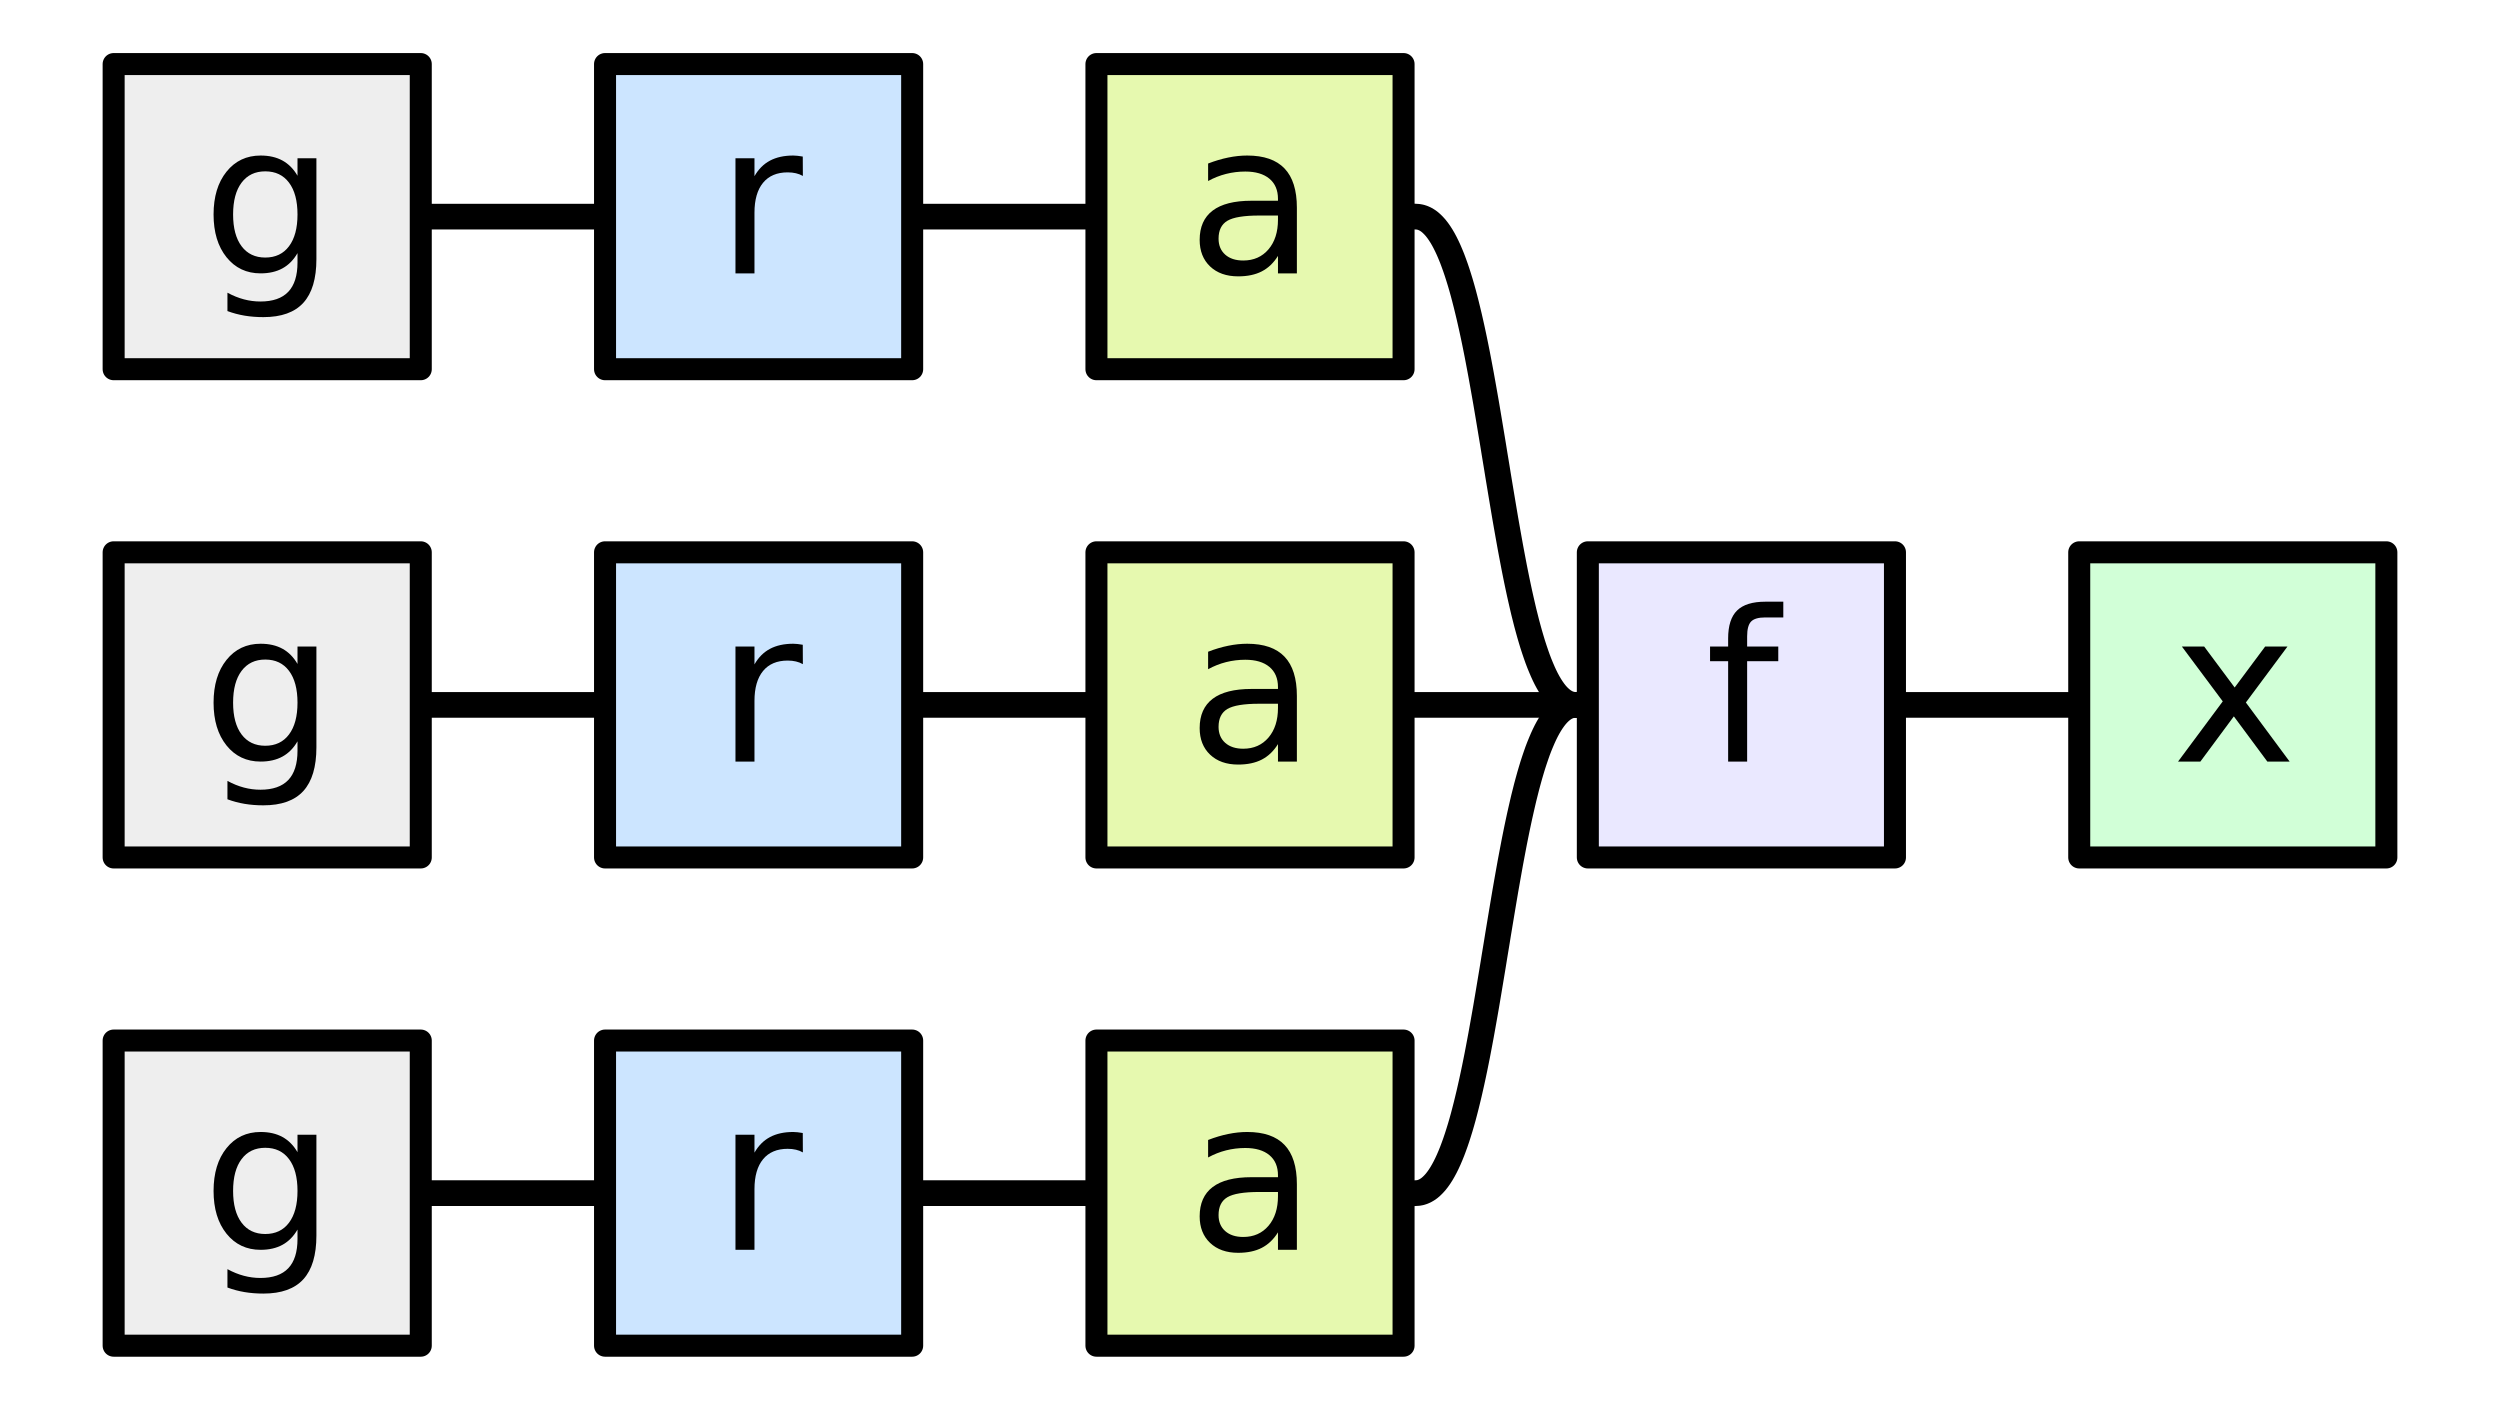 <?xml version="1.0" encoding="utf-8" standalone="no"?>
<!DOCTYPE svg PUBLIC "-//W3C//DTD SVG 1.1//EN"
  "http://www.w3.org/Graphics/SVG/1.1/DTD/svg11.dtd">
<svg xmlns:xlink="http://www.w3.org/1999/xlink" width="68.132pt" height="38.42pt" viewBox="0 0 68.132 38.42" xmlns="http://www.w3.org/2000/svg" version="1.1">
 <defs>
  <style type="text/css">*{stroke-linejoin: round; stroke-linecap: butt}</style>
 </defs>
 <g id="figure_1">
  <g id="patch_1">
   <path d="M 0 38.42 
L 68.132 38.42 
L 68.132 0 
L 0 0 
z
" style="fill: #ffffff"/>
  </g>
  <g id="axes_1">
   <g id="line2d_1">
    <path d="M 11.467 5.904 
L 16.489 5.904 
" clip-path="url(#p1cf06801f5)" style="fill: none; stroke: #000000; stroke-width: 0.7; stroke-linecap: square"/>
   </g>
   <g id="line2d_2">
    <path d="M 24.859 5.904 
L 29.881 5.904 
" clip-path="url(#p1cf06801f5)" style="fill: none; stroke: #000000; stroke-width: 0.7; stroke-linecap: square"/>
   </g>
   <g id="line2d_3">
    <path d="M 38.586 5.904 
L 38.65 5.908 
L 38.714 5.92 
L 38.776 5.94 
L 38.837 5.967 
L 38.896 6.001 
L 38.955 6.042 
L 39.012 6.091 
L 39.068 6.146 
L 39.124 6.208 
L 39.178 6.277 
L 39.231 6.352 
L 39.283 6.433 
L 39.334 6.52 
L 39.384 6.614 
L 39.433 6.713 
L 39.481 6.817 
L 39.528 6.927 
L 39.575 7.042 
L 39.62 7.163 
L 39.665 7.288 
L 39.709 7.418 
L 39.752 7.553 
L 39.795 7.692 
L 39.837 7.836 
L 39.878 7.983 
L 39.918 8.135 
L 39.958 8.291 
L 39.997 8.45 
L 40.036 8.612 
L 40.074 8.778 
L 40.112 8.948 
L 40.149 9.12 
L 40.186 9.295 
L 40.222 9.473 
L 40.258 9.653 
L 40.293 9.836 
L 40.328 10.021 
L 40.363 10.208 
L 40.397 10.397 
L 40.431 10.588 
L 40.465 10.78 
L 40.499 10.974 
L 40.532 11.169 
L 40.565 11.365 
L 40.598 11.563 
L 40.631 11.761 
L 40.664 11.959 
L 40.697 12.158 
L 40.729 12.358 
L 40.762 12.557 
L 40.795 12.757 
L 40.827 12.956 
L 40.86 13.155 
L 40.893 13.354 
L 40.926 13.552 
L 40.959 13.749 
L 40.992 13.945 
L 41.025 14.14 
L 41.059 14.334 
L 41.093 14.526 
L 41.127 14.717 
L 41.161 14.906 
L 41.196 15.093 
L 41.231 15.278 
L 41.266 15.461 
L 41.302 15.642 
L 41.338 15.819 
L 41.375 15.994 
L 41.412 16.167 
L 41.45 16.336 
L 41.488 16.502 
L 41.526 16.665 
L 41.566 16.824 
L 41.605 16.979 
L 41.646 17.131 
L 41.687 17.279 
L 41.729 17.422 
L 41.771 17.561 
L 41.815 17.696 
L 41.859 17.826 
L 41.903 17.951 
L 41.949 18.072 
L 41.996 18.187 
L 42.043 18.297 
L 42.091 18.402 
L 42.14 18.501 
L 42.19 18.594 
L 42.241 18.681 
L 42.293 18.762 
L 42.346 18.837 
L 42.4 18.906 
L 42.455 18.968 
L 42.512 19.023 
L 42.569 19.072 
L 42.627 19.113 
L 42.687 19.148 
L 42.748 19.175 
L 42.81 19.194 
L 42.873 19.206 
L 42.938 19.21 
" clip-path="url(#p1cf06801f5)" style="fill: none; stroke: #000000; stroke-width: 0.7; stroke-linecap: square"/>
   </g>
   <g id="line2d_4">
    <path d="M 11.467 19.21 
L 16.489 19.21 
" clip-path="url(#p1cf06801f5)" style="fill: none; stroke: #000000; stroke-width: 0.7; stroke-linecap: square"/>
   </g>
   <g id="line2d_5">
    <path d="M 24.859 19.21 
L 29.881 19.21 
" clip-path="url(#p1cf06801f5)" style="fill: none; stroke: #000000; stroke-width: 0.7; stroke-linecap: square"/>
   </g>
   <g id="line2d_6">
    <path d="M 38.251 19.21 
L 43.273 19.21 
" clip-path="url(#p1cf06801f5)" style="fill: none; stroke: #000000; stroke-width: 0.7; stroke-linecap: square"/>
   </g>
   <g id="line2d_7">
    <path d="M 11.467 32.516 
L 16.489 32.516 
" clip-path="url(#p1cf06801f5)" style="fill: none; stroke: #000000; stroke-width: 0.7; stroke-linecap: square"/>
   </g>
   <g id="line2d_8">
    <path d="M 24.859 32.516 
L 29.881 32.516 
" clip-path="url(#p1cf06801f5)" style="fill: none; stroke: #000000; stroke-width: 0.7; stroke-linecap: square"/>
   </g>
   <g id="line2d_9">
    <path d="M 38.586 32.516 
L 38.65 32.512 
L 38.714 32.5 
L 38.776 32.48 
L 38.837 32.453 
L 38.896 32.419 
L 38.955 32.378 
L 39.012 32.329 
L 39.068 32.274 
L 39.124 32.212 
L 39.178 32.143 
L 39.231 32.068 
L 39.283 31.987 
L 39.334 31.899 
L 39.384 31.806 
L 39.433 31.707 
L 39.481 31.603 
L 39.528 31.493 
L 39.575 31.377 
L 39.62 31.257 
L 39.665 31.132 
L 39.709 31.002 
L 39.752 30.867 
L 39.795 30.728 
L 39.837 30.584 
L 39.878 30.437 
L 39.918 30.285 
L 39.958 30.129 
L 39.997 29.97 
L 40.036 29.808 
L 40.074 29.642 
L 40.112 29.472 
L 40.149 29.3 
L 40.186 29.125 
L 40.222 28.947 
L 40.258 28.767 
L 40.293 28.584 
L 40.328 28.399 
L 40.363 28.212 
L 40.397 28.023 
L 40.431 27.832 
L 40.465 27.64 
L 40.499 27.446 
L 40.532 27.251 
L 40.565 27.055 
L 40.598 26.857 
L 40.631 26.659 
L 40.664 26.461 
L 40.697 26.262 
L 40.729 26.062 
L 40.762 25.863 
L 40.795 25.663 
L 40.827 25.464 
L 40.86 25.265 
L 40.893 25.066 
L 40.926 24.868 
L 40.959 24.671 
L 40.992 24.475 
L 41.025 24.28 
L 41.059 24.086 
L 41.093 23.894 
L 41.127 23.703 
L 41.161 23.514 
L 41.196 23.327 
L 41.231 23.142 
L 41.266 22.959 
L 41.302 22.778 
L 41.338 22.601 
L 41.375 22.425 
L 41.412 22.253 
L 41.45 22.084 
L 41.488 21.918 
L 41.526 21.755 
L 41.566 21.596 
L 41.605 21.441 
L 41.646 21.289 
L 41.687 21.141 
L 41.729 20.998 
L 41.771 20.859 
L 41.815 20.724 
L 41.859 20.594 
L 41.903 20.468 
L 41.949 20.348 
L 41.996 20.233 
L 42.043 20.123 
L 42.091 20.018 
L 42.14 19.919 
L 42.19 19.826 
L 42.241 19.739 
L 42.293 19.658 
L 42.346 19.583 
L 42.4 19.514 
L 42.455 19.452 
L 42.512 19.396 
L 42.569 19.348 
L 42.627 19.306 
L 42.687 19.272 
L 42.748 19.245 
L 42.81 19.226 
L 42.873 19.214 
L 42.938 19.21 
" clip-path="url(#p1cf06801f5)" style="fill: none; stroke: #000000; stroke-width: 0.7; stroke-linecap: square"/>
   </g>
   <g id="line2d_10">
    <path d="M 51.643 19.21 
L 56.665 19.21 
" clip-path="url(#p1cf06801f5)" style="fill: none; stroke: #000000; stroke-width: 0.7; stroke-linecap: square"/>
   </g>
   <g id="patch_2">
    <path d="M 3.097 1.746 
L 11.467 1.746 
L 11.467 10.062 
L 3.097 10.062 
z
" clip-path="url(#p1cf06801f5)" style="fill: #eeeeee; stroke: #000000; stroke-width: 0.6; stroke-linejoin: miter"/>
   </g>
   <g id="patch_3">
    <path d="M 16.489 1.746 
L 24.859 1.746 
L 24.859 10.062 
L 16.489 10.062 
z
" clip-path="url(#p1cf06801f5)" style="fill: #cce5ff; stroke: #000000; stroke-width: 0.6; stroke-linejoin: miter"/>
   </g>
   <g id="patch_4">
    <path d="M 29.881 1.746 
L 38.251 1.746 
L 38.251 10.062 
L 29.881 10.062 
z
" clip-path="url(#p1cf06801f5)" style="fill: #e6f9af; stroke: #000000; stroke-width: 0.6; stroke-linejoin: miter"/>
   </g>
   <g id="patch_5">
    <path d="M 3.097 15.052 
L 11.467 15.052 
L 11.467 23.368 
L 3.097 23.368 
z
" clip-path="url(#p1cf06801f5)" style="fill: #eeeeee; stroke: #000000; stroke-width: 0.6; stroke-linejoin: miter"/>
   </g>
   <g id="patch_6">
    <path d="M 16.489 15.052 
L 24.859 15.052 
L 24.859 23.368 
L 16.489 23.368 
z
" clip-path="url(#p1cf06801f5)" style="fill: #cce5ff; stroke: #000000; stroke-width: 0.6; stroke-linejoin: miter"/>
   </g>
   <g id="patch_7">
    <path d="M 29.881 15.052 
L 38.251 15.052 
L 38.251 23.368 
L 29.881 23.368 
z
" clip-path="url(#p1cf06801f5)" style="fill: #e6f9af; stroke: #000000; stroke-width: 0.6; stroke-linejoin: miter"/>
   </g>
   <g id="patch_8">
    <path d="M 3.097 28.358 
L 11.467 28.358 
L 11.467 36.674 
L 3.097 36.674 
z
" clip-path="url(#p1cf06801f5)" style="fill: #eeeeee; stroke: #000000; stroke-width: 0.6; stroke-linejoin: miter"/>
   </g>
   <g id="patch_9">
    <path d="M 16.489 28.358 
L 24.859 28.358 
L 24.859 36.674 
L 16.489 36.674 
z
" clip-path="url(#p1cf06801f5)" style="fill: #cce5ff; stroke: #000000; stroke-width: 0.6; stroke-linejoin: miter"/>
   </g>
   <g id="patch_10">
    <path d="M 29.881 28.358 
L 38.251 28.358 
L 38.251 36.674 
L 29.881 36.674 
z
" clip-path="url(#p1cf06801f5)" style="fill: #e6f9af; stroke: #000000; stroke-width: 0.6; stroke-linejoin: miter"/>
   </g>
   <g id="patch_11">
    <path d="M 43.273 15.052 
L 51.643 15.052 
L 51.643 23.368 
L 43.273 23.368 
z
" clip-path="url(#p1cf06801f5)" style="fill: #eae8ff; stroke: #000000; stroke-width: 0.6; stroke-linejoin: miter"/>
   </g>
   <g id="patch_12">
    <path d="M 56.665 15.052 
L 65.035 15.052 
L 65.035 23.368 
L 56.665 23.368 
z
" clip-path="url(#p1cf06801f5)" style="fill: #d1ffd7; stroke: #000000; stroke-width: 0.6; stroke-linejoin: miter"/>
   </g>
   <g id="line2d_11">
    <path d="M 3.097 1.746 
" clip-path="url(#p1cf06801f5)" style="fill: none; stroke: #1f77b4; stroke-opacity: 0; stroke-width: 1.5; stroke-linecap: square"/>
   </g>
   <g id="line2d_12">
    <path d="M 11.467 1.746 
" clip-path="url(#p1cf06801f5)" style="fill: none; stroke: #ff7f0e; stroke-opacity: 0; stroke-width: 1.5; stroke-linecap: square"/>
   </g>
   <g id="line2d_13">
    <path d="M 3.097 10.062 
" clip-path="url(#p1cf06801f5)" style="fill: none; stroke: #2ca02c; stroke-opacity: 0; stroke-width: 1.5; stroke-linecap: square"/>
   </g>
   <g id="line2d_14">
    <path d="M 11.467 10.062 
" clip-path="url(#p1cf06801f5)" style="fill: none; stroke: #d62728; stroke-opacity: 0; stroke-width: 1.5; stroke-linecap: square"/>
   </g>
   <g id="line2d_15">
    <path d="M 16.489 1.746 
" clip-path="url(#p1cf06801f5)" style="fill: none; stroke: #9467bd; stroke-opacity: 0; stroke-width: 1.5; stroke-linecap: square"/>
   </g>
   <g id="line2d_16">
    <path d="M 24.859 1.746 
" clip-path="url(#p1cf06801f5)" style="fill: none; stroke: #8c564b; stroke-opacity: 0; stroke-width: 1.5; stroke-linecap: square"/>
   </g>
   <g id="line2d_17">
    <path d="M 16.489 10.062 
" clip-path="url(#p1cf06801f5)" style="fill: none; stroke: #e377c2; stroke-opacity: 0; stroke-width: 1.5; stroke-linecap: square"/>
   </g>
   <g id="line2d_18">
    <path d="M 24.859 10.062 
" clip-path="url(#p1cf06801f5)" style="fill: none; stroke: #7f7f7f; stroke-opacity: 0; stroke-width: 1.5; stroke-linecap: square"/>
   </g>
   <g id="line2d_19">
    <path d="M 29.881 1.746 
" clip-path="url(#p1cf06801f5)" style="fill: none; stroke: #bcbd22; stroke-opacity: 0; stroke-width: 1.5; stroke-linecap: square"/>
   </g>
   <g id="line2d_20">
    <path d="M 38.251 1.746 
" clip-path="url(#p1cf06801f5)" style="fill: none; stroke: #17becf; stroke-opacity: 0; stroke-width: 1.5; stroke-linecap: square"/>
   </g>
   <g id="line2d_21">
    <path d="M 29.881 10.062 
" clip-path="url(#p1cf06801f5)" style="fill: none; stroke: #1f77b4; stroke-opacity: 0; stroke-width: 1.5; stroke-linecap: square"/>
   </g>
   <g id="line2d_22">
    <path d="M 38.251 10.062 
" clip-path="url(#p1cf06801f5)" style="fill: none; stroke: #ff7f0e; stroke-opacity: 0; stroke-width: 1.5; stroke-linecap: square"/>
   </g>
   <g id="line2d_23">
    <path d="M 3.097 15.052 
" clip-path="url(#p1cf06801f5)" style="fill: none; stroke: #2ca02c; stroke-opacity: 0; stroke-width: 1.5; stroke-linecap: square"/>
   </g>
   <g id="line2d_24">
    <path d="M 11.467 15.052 
" clip-path="url(#p1cf06801f5)" style="fill: none; stroke: #d62728; stroke-opacity: 0; stroke-width: 1.5; stroke-linecap: square"/>
   </g>
   <g id="line2d_25">
    <path d="M 3.097 23.368 
" clip-path="url(#p1cf06801f5)" style="fill: none; stroke: #9467bd; stroke-opacity: 0; stroke-width: 1.5; stroke-linecap: square"/>
   </g>
   <g id="line2d_26">
    <path d="M 11.467 23.368 
" clip-path="url(#p1cf06801f5)" style="fill: none; stroke: #8c564b; stroke-opacity: 0; stroke-width: 1.5; stroke-linecap: square"/>
   </g>
   <g id="line2d_27">
    <path d="M 16.489 15.052 
" clip-path="url(#p1cf06801f5)" style="fill: none; stroke: #e377c2; stroke-opacity: 0; stroke-width: 1.5; stroke-linecap: square"/>
   </g>
   <g id="line2d_28">
    <path d="M 24.859 15.052 
" clip-path="url(#p1cf06801f5)" style="fill: none; stroke: #7f7f7f; stroke-opacity: 0; stroke-width: 1.5; stroke-linecap: square"/>
   </g>
   <g id="line2d_29">
    <path d="M 16.489 23.368 
" clip-path="url(#p1cf06801f5)" style="fill: none; stroke: #bcbd22; stroke-opacity: 0; stroke-width: 1.5; stroke-linecap: square"/>
   </g>
   <g id="line2d_30">
    <path d="M 24.859 23.368 
" clip-path="url(#p1cf06801f5)" style="fill: none; stroke: #17becf; stroke-opacity: 0; stroke-width: 1.5; stroke-linecap: square"/>
   </g>
   <g id="line2d_31">
    <path d="M 29.881 15.052 
" clip-path="url(#p1cf06801f5)" style="fill: none; stroke: #1f77b4; stroke-opacity: 0; stroke-width: 1.5; stroke-linecap: square"/>
   </g>
   <g id="line2d_32">
    <path d="M 38.251 15.052 
" clip-path="url(#p1cf06801f5)" style="fill: none; stroke: #ff7f0e; stroke-opacity: 0; stroke-width: 1.5; stroke-linecap: square"/>
   </g>
   <g id="line2d_33">
    <path d="M 29.881 23.368 
" clip-path="url(#p1cf06801f5)" style="fill: none; stroke: #2ca02c; stroke-opacity: 0; stroke-width: 1.5; stroke-linecap: square"/>
   </g>
   <g id="line2d_34">
    <path d="M 38.251 23.368 
" clip-path="url(#p1cf06801f5)" style="fill: none; stroke: #d62728; stroke-opacity: 0; stroke-width: 1.5; stroke-linecap: square"/>
   </g>
   <g id="line2d_35">
    <path d="M 3.097 28.358 
" clip-path="url(#p1cf06801f5)" style="fill: none; stroke: #9467bd; stroke-opacity: 0; stroke-width: 1.5; stroke-linecap: square"/>
   </g>
   <g id="line2d_36">
    <path d="M 11.467 28.358 
" clip-path="url(#p1cf06801f5)" style="fill: none; stroke: #8c564b; stroke-opacity: 0; stroke-width: 1.5; stroke-linecap: square"/>
   </g>
   <g id="line2d_37">
    <path d="M 3.097 36.674 
" clip-path="url(#p1cf06801f5)" style="fill: none; stroke: #e377c2; stroke-opacity: 0; stroke-width: 1.5; stroke-linecap: square"/>
   </g>
   <g id="line2d_38">
    <path d="M 11.467 36.674 
" clip-path="url(#p1cf06801f5)" style="fill: none; stroke: #7f7f7f; stroke-opacity: 0; stroke-width: 1.5; stroke-linecap: square"/>
   </g>
   <g id="line2d_39">
    <path d="M 16.489 28.358 
" clip-path="url(#p1cf06801f5)" style="fill: none; stroke: #bcbd22; stroke-opacity: 0; stroke-width: 1.5; stroke-linecap: square"/>
   </g>
   <g id="line2d_40">
    <path d="M 24.859 28.358 
" clip-path="url(#p1cf06801f5)" style="fill: none; stroke: #17becf; stroke-opacity: 0; stroke-width: 1.5; stroke-linecap: square"/>
   </g>
   <g id="line2d_41">
    <path d="M 16.489 36.674 
" clip-path="url(#p1cf06801f5)" style="fill: none; stroke: #1f77b4; stroke-opacity: 0; stroke-width: 1.5; stroke-linecap: square"/>
   </g>
   <g id="line2d_42">
    <path d="M 24.859 36.674 
" clip-path="url(#p1cf06801f5)" style="fill: none; stroke: #ff7f0e; stroke-opacity: 0; stroke-width: 1.5; stroke-linecap: square"/>
   </g>
   <g id="line2d_43">
    <path d="M 29.881 28.358 
" clip-path="url(#p1cf06801f5)" style="fill: none; stroke: #2ca02c; stroke-opacity: 0; stroke-width: 1.5; stroke-linecap: square"/>
   </g>
   <g id="line2d_44">
    <path d="M 38.251 28.358 
" clip-path="url(#p1cf06801f5)" style="fill: none; stroke: #d62728; stroke-opacity: 0; stroke-width: 1.5; stroke-linecap: square"/>
   </g>
   <g id="line2d_45">
    <path d="M 29.881 36.674 
" clip-path="url(#p1cf06801f5)" style="fill: none; stroke: #9467bd; stroke-opacity: 0; stroke-width: 1.5; stroke-linecap: square"/>
   </g>
   <g id="line2d_46">
    <path d="M 38.251 36.674 
" clip-path="url(#p1cf06801f5)" style="fill: none; stroke: #8c564b; stroke-opacity: 0; stroke-width: 1.5; stroke-linecap: square"/>
   </g>
   <g id="line2d_47">
    <path d="M 43.273 15.052 
" clip-path="url(#p1cf06801f5)" style="fill: none; stroke: #e377c2; stroke-opacity: 0; stroke-width: 1.5; stroke-linecap: square"/>
   </g>
   <g id="line2d_48">
    <path d="M 51.643 15.052 
" clip-path="url(#p1cf06801f5)" style="fill: none; stroke: #7f7f7f; stroke-opacity: 0; stroke-width: 1.5; stroke-linecap: square"/>
   </g>
   <g id="line2d_49">
    <path d="M 43.273 23.368 
" clip-path="url(#p1cf06801f5)" style="fill: none; stroke: #bcbd22; stroke-opacity: 0; stroke-width: 1.5; stroke-linecap: square"/>
   </g>
   <g id="line2d_50">
    <path d="M 51.643 23.368 
" clip-path="url(#p1cf06801f5)" style="fill: none; stroke: #17becf; stroke-opacity: 0; stroke-width: 1.5; stroke-linecap: square"/>
   </g>
   <g id="line2d_51">
    <path d="M 56.665 15.052 
" clip-path="url(#p1cf06801f5)" style="fill: none; stroke: #1f77b4; stroke-opacity: 0; stroke-width: 1.5; stroke-linecap: square"/>
   </g>
   <g id="line2d_52">
    <path d="M 65.035 15.052 
" clip-path="url(#p1cf06801f5)" style="fill: none; stroke: #ff7f0e; stroke-opacity: 0; stroke-width: 1.5; stroke-linecap: square"/>
   </g>
   <g id="line2d_53">
    <path d="M 56.665 23.368 
" clip-path="url(#p1cf06801f5)" style="fill: none; stroke: #2ca02c; stroke-opacity: 0; stroke-width: 1.5; stroke-linecap: square"/>
   </g>
   <g id="line2d_54">
    <path d="M 65.035 23.368 
" clip-path="url(#p1cf06801f5)" style="fill: none; stroke: #d62728; stroke-opacity: 0; stroke-width: 1.5; stroke-linecap: square"/>
   </g>
   <g id="text_1">
    <!-- g -->
    <g transform="translate(5.504 7.45) scale(0.056 -0.056)">
     <defs>
      <path id="DejaVuSans-67" d="M 2906 1791 
Q 2906 2416 2648 2759 
Q 2391 3103 1925 3103 
Q 1463 3103 1205 2759 
Q 947 2416 947 1791 
Q 947 1169 1205 825 
Q 1463 481 1925 481 
Q 2391 481 2648 825 
Q 2906 1169 2906 1791 
z
M 3481 434 
Q 3481 -459 3084 -895 
Q 2688 -1331 1869 -1331 
Q 1566 -1331 1297 -1286 
Q 1028 -1241 775 -1147 
L 775 -588 
Q 1028 -725 1275 -790 
Q 1522 -856 1778 -856 
Q 2344 -856 2625 -561 
Q 2906 -266 2906 331 
L 2906 616 
Q 2728 306 2450 153 
Q 2172 0 1784 0 
Q 1141 0 747 490 
Q 353 981 353 1791 
Q 353 2603 747 3093 
Q 1141 3584 1784 3584 
Q 2172 3584 2450 3431 
Q 2728 3278 2906 2969 
L 2906 3500 
L 3481 3500 
L 3481 434 
z
" transform="scale(0.016)"/>
     </defs>
     <use xlink:href="#DejaVuSans-67"/>
    </g>
   </g>
   <g id="text_2">
    <!-- r -->
    <g transform="translate(19.523 7.45) scale(0.056 -0.056)">
     <defs>
      <path id="DejaVuSans-72" d="M 2631 2963 
Q 2534 3019 2420 3045 
Q 2306 3072 2169 3072 
Q 1681 3072 1420 2755 
Q 1159 2438 1159 1844 
L 1159 0 
L 581 0 
L 581 3500 
L 1159 3500 
L 1159 2956 
Q 1341 3275 1631 3429 
Q 1922 3584 2338 3584 
Q 2397 3584 2469 3576 
Q 2541 3569 2628 3553 
L 2631 2963 
z
" transform="scale(0.016)"/>
     </defs>
     <use xlink:href="#DejaVuSans-72"/>
    </g>
   </g>
   <g id="text_3">
    <!-- a -->
    <g transform="translate(32.35 7.45) scale(0.056 -0.056)">
     <defs>
      <path id="DejaVuSans-61" d="M 2194 1759 
Q 1497 1759 1228 1600 
Q 959 1441 959 1056 
Q 959 750 1161 570 
Q 1363 391 1709 391 
Q 2188 391 2477 730 
Q 2766 1069 2766 1631 
L 2766 1759 
L 2194 1759 
z
M 3341 1997 
L 3341 0 
L 2766 0 
L 2766 531 
Q 2569 213 2275 61 
Q 1981 -91 1556 -91 
Q 1019 -91 701 211 
Q 384 513 384 1019 
Q 384 1609 779 1909 
Q 1175 2209 1959 2209 
L 2766 2209 
L 2766 2266 
Q 2766 2663 2505 2880 
Q 2244 3097 1772 3097 
Q 1472 3097 1187 3025 
Q 903 2953 641 2809 
L 641 3341 
Q 956 3463 1253 3523 
Q 1550 3584 1831 3584 
Q 2591 3584 2966 3190 
Q 3341 2797 3341 1997 
z
" transform="scale(0.016)"/>
     </defs>
     <use xlink:href="#DejaVuSans-61"/>
    </g>
   </g>
   <g id="text_4">
    <!-- g -->
    <g transform="translate(5.504 20.755) scale(0.056 -0.056)">
     <use xlink:href="#DejaVuSans-67"/>
    </g>
   </g>
   <g id="text_5">
    <!-- r -->
    <g transform="translate(19.523 20.755) scale(0.056 -0.056)">
     <use xlink:href="#DejaVuSans-72"/>
    </g>
   </g>
   <g id="text_6">
    <!-- a -->
    <g transform="translate(32.35 20.755) scale(0.056 -0.056)">
     <use xlink:href="#DejaVuSans-61"/>
    </g>
   </g>
   <g id="text_7">
    <!-- g -->
    <g transform="translate(5.504 34.061) scale(0.056 -0.056)">
     <use xlink:href="#DejaVuSans-67"/>
    </g>
   </g>
   <g id="text_8">
    <!-- r -->
    <g transform="translate(19.523 34.061) scale(0.056 -0.056)">
     <use xlink:href="#DejaVuSans-72"/>
    </g>
   </g>
   <g id="text_9">
    <!-- a -->
    <g transform="translate(32.35 34.061) scale(0.056 -0.056)">
     <use xlink:href="#DejaVuSans-61"/>
    </g>
   </g>
   <g id="text_10">
    <!-- f -->
    <g transform="translate(46.472 20.755) scale(0.056 -0.056)">
     <defs>
      <path id="DejaVuSans-66" d="M 2375 4863 
L 2375 4384 
L 1825 4384 
Q 1516 4384 1395 4259 
Q 1275 4134 1275 3809 
L 1275 3500 
L 2222 3500 
L 2222 3053 
L 1275 3053 
L 1275 0 
L 697 0 
L 697 3053 
L 147 3053 
L 147 3500 
L 697 3500 
L 697 3744 
Q 697 4328 969 4595 
Q 1241 4863 1831 4863 
L 2375 4863 
z
" transform="scale(0.016)"/>
     </defs>
     <use xlink:href="#DejaVuSans-66"/>
    </g>
   </g>
   <g id="text_11">
    <!-- x -->
    <g transform="translate(59.193 20.755) scale(0.056 -0.056)">
     <defs>
      <path id="DejaVuSans-78" d="M 3513 3500 
L 2247 1797 
L 3578 0 
L 2900 0 
L 1881 1375 
L 863 0 
L 184 0 
L 1544 1831 
L 300 3500 
L 978 3500 
L 1906 2253 
L 2834 3500 
L 3513 3500 
z
" transform="scale(0.016)"/>
     </defs>
     <use xlink:href="#DejaVuSans-78"/>
    </g>
   </g>
  </g>
 </g>
 <defs>
  <clipPath id="p1cf06801f5">
   <rect x="0" y="-0" width="68.132" height="38.42"/>
  </clipPath>
 </defs>
</svg>
